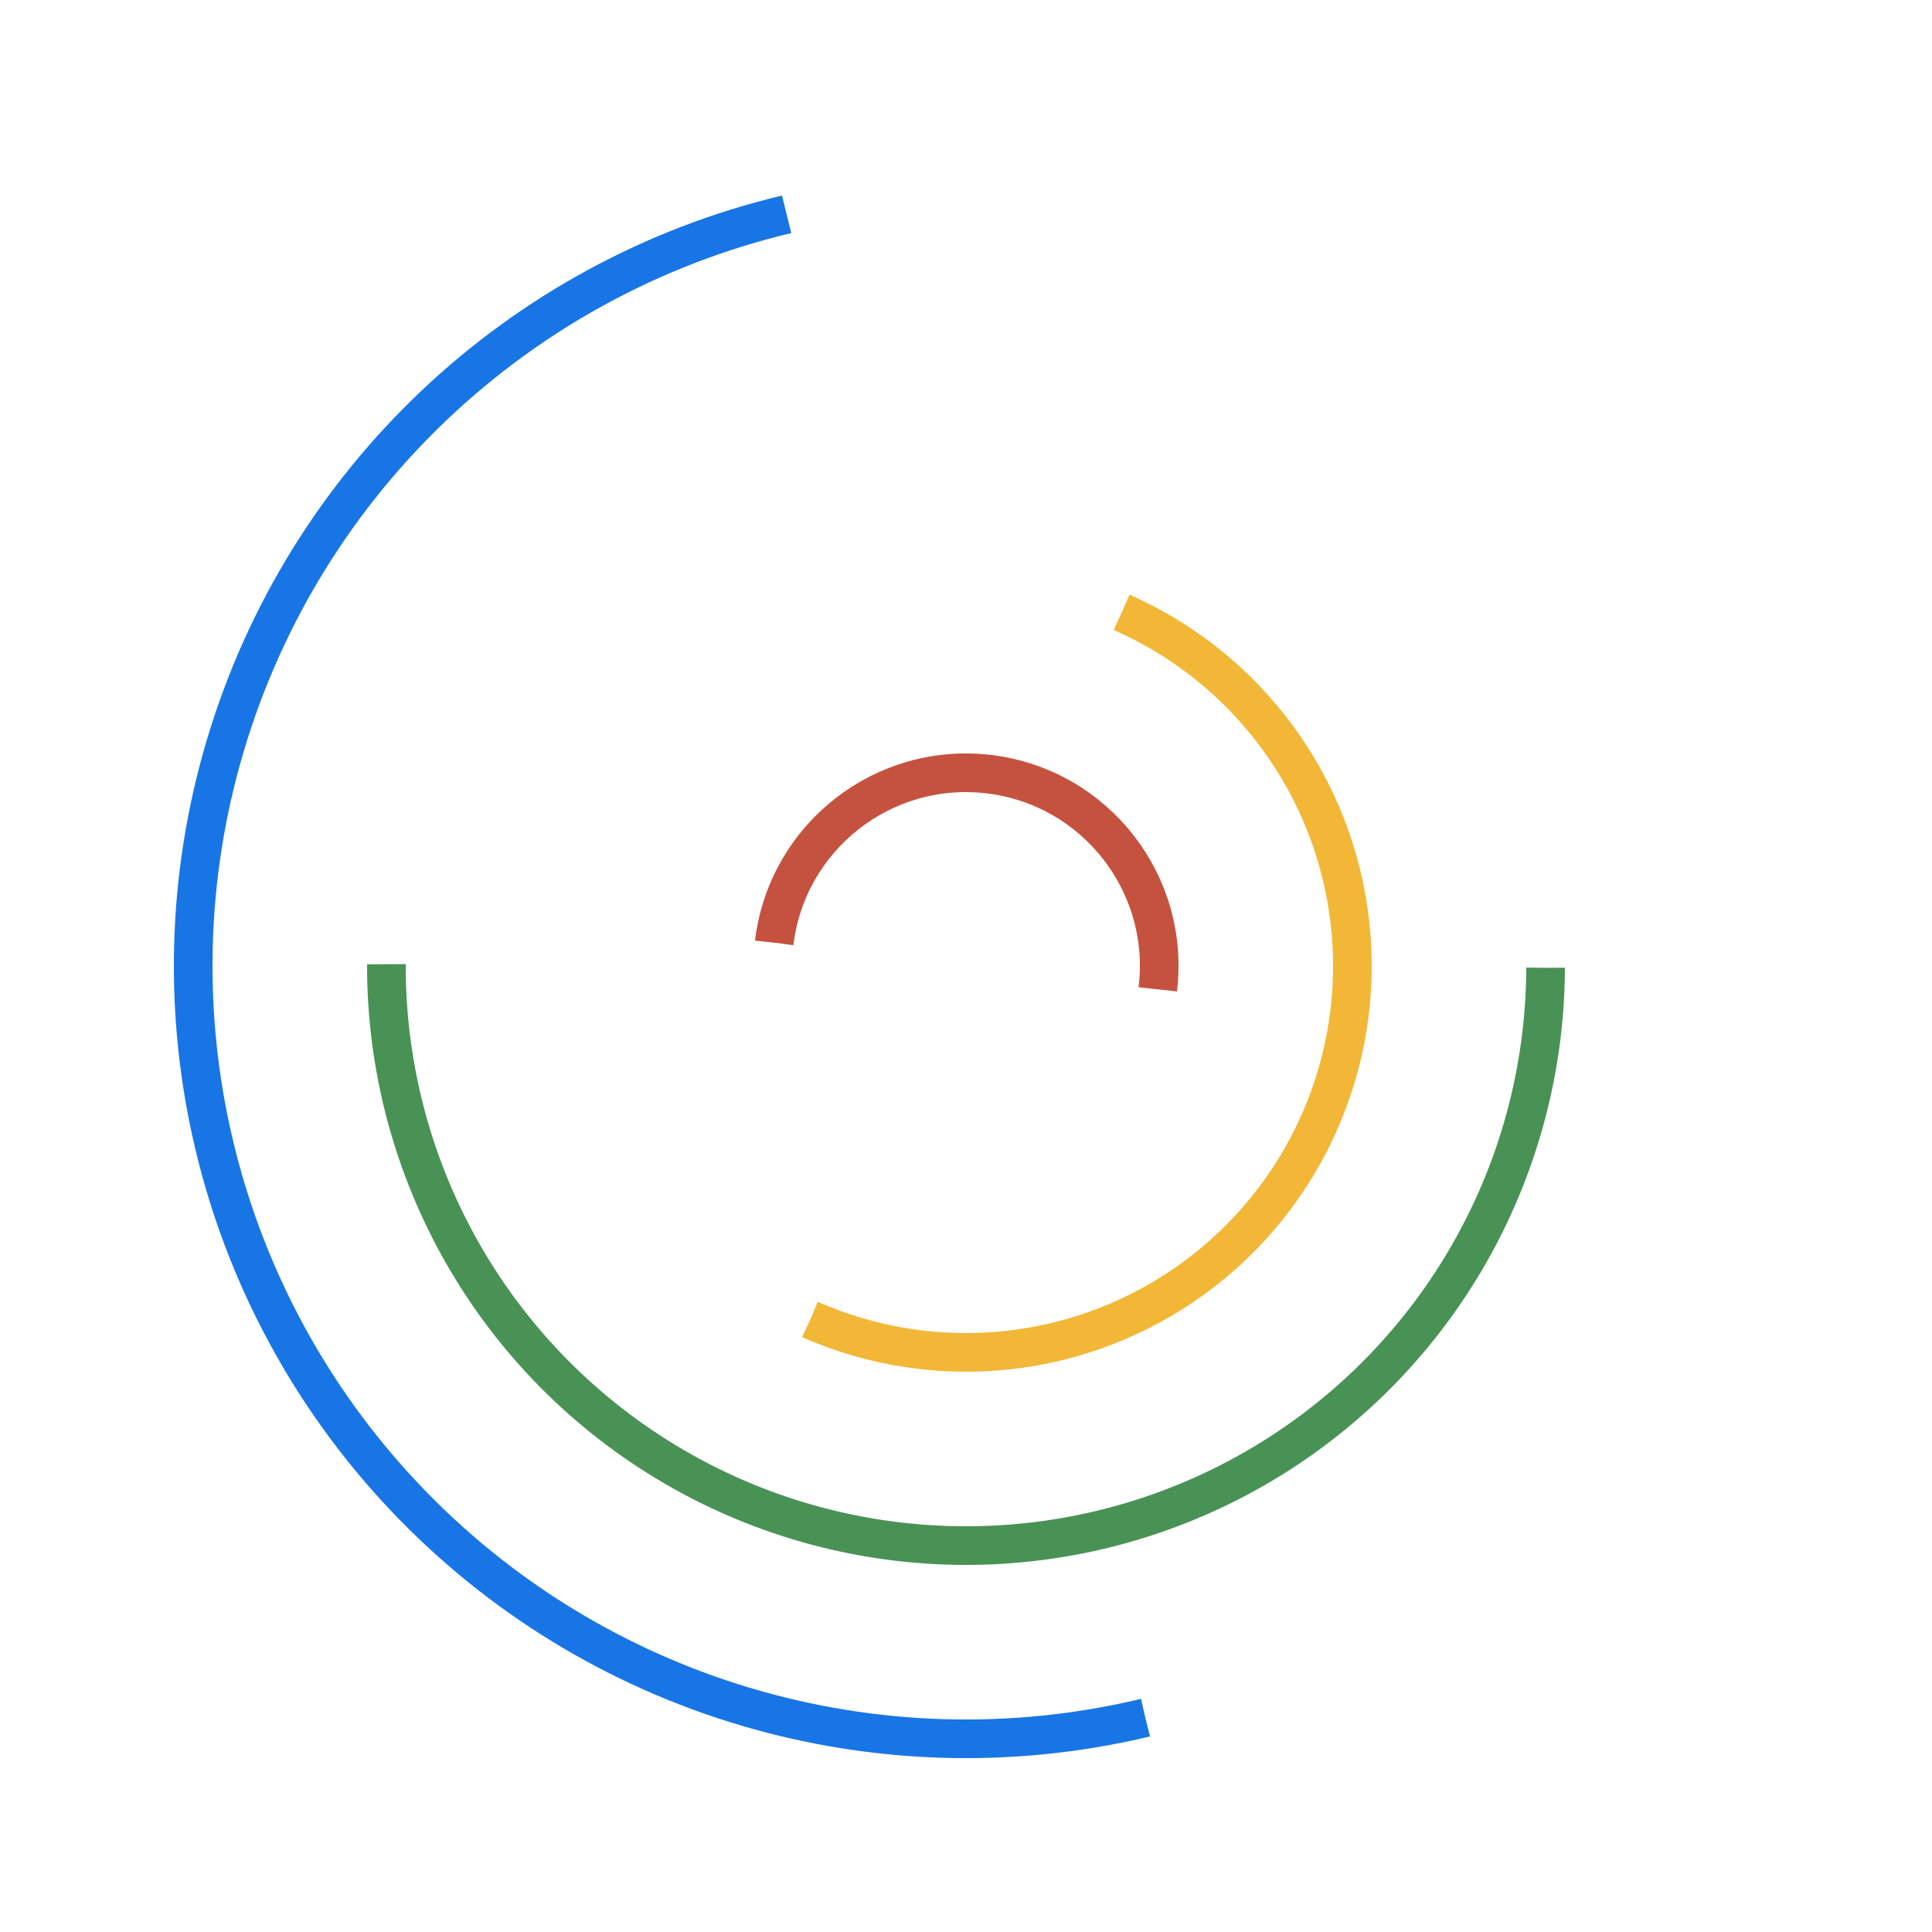<svg xmlns="http://www.w3.org/2000/svg" xmlns:xlink="http://www.w3.org/1999/xlink" class="lds-curve-bars" width="200px" height="200px" viewBox="0 0 100 100" preserveAspectRatio="xMidYMid" style="background: rgb(255, 255, 255);"><g transform="translate(50,50)"><circle cx="0" cy="0" r="10" fill="none" stroke="#c5523f" stroke-width="2" stroke-dasharray="31.416 31.416" transform="rotate(186.955)">
    <animateTransform attributeName="transform" type="rotate" values="0 0 0;360 0 0" times="0;1" dur="1s" calcMode="spline" keySplines="0.2 0 0.8 1" begin="0" repeatCount="indefinite"/>
</circle><circle cx="0" cy="0" r="20" fill="none" stroke="#f2b736" stroke-width="2" stroke-dasharray="62.832 62.832" transform="rotate(293.77)">
    <animateTransform attributeName="transform" type="rotate" values="0 0 0;360 0 0" times="0;1" dur="1s" calcMode="spline" keySplines="0.2 0 0.8 1" begin="-0.25" repeatCount="indefinite"/>
</circle><circle cx="0" cy="0" r="30" fill="none" stroke="#499255" stroke-width="2" stroke-dasharray="94.248 94.248" transform="rotate(0.178)">
    <animateTransform attributeName="transform" type="rotate" values="0 0 0;360 0 0" times="0;1" dur="1s" calcMode="spline" keySplines="0.2 0 0.8 1" begin="-0.5" repeatCount="indefinite"/>
</circle><circle cx="0" cy="0" r="40" fill="none" stroke="#1875e5" stroke-width="2" stroke-dasharray="125.664 125.664" transform="rotate(76.581)">
    <animateTransform attributeName="transform" type="rotate" values="0 0 0;360 0 0" times="0;1" dur="1s" calcMode="spline" keySplines="0.2 0 0.8 1" begin="-0.75" repeatCount="indefinite"/>
</circle></g></svg>